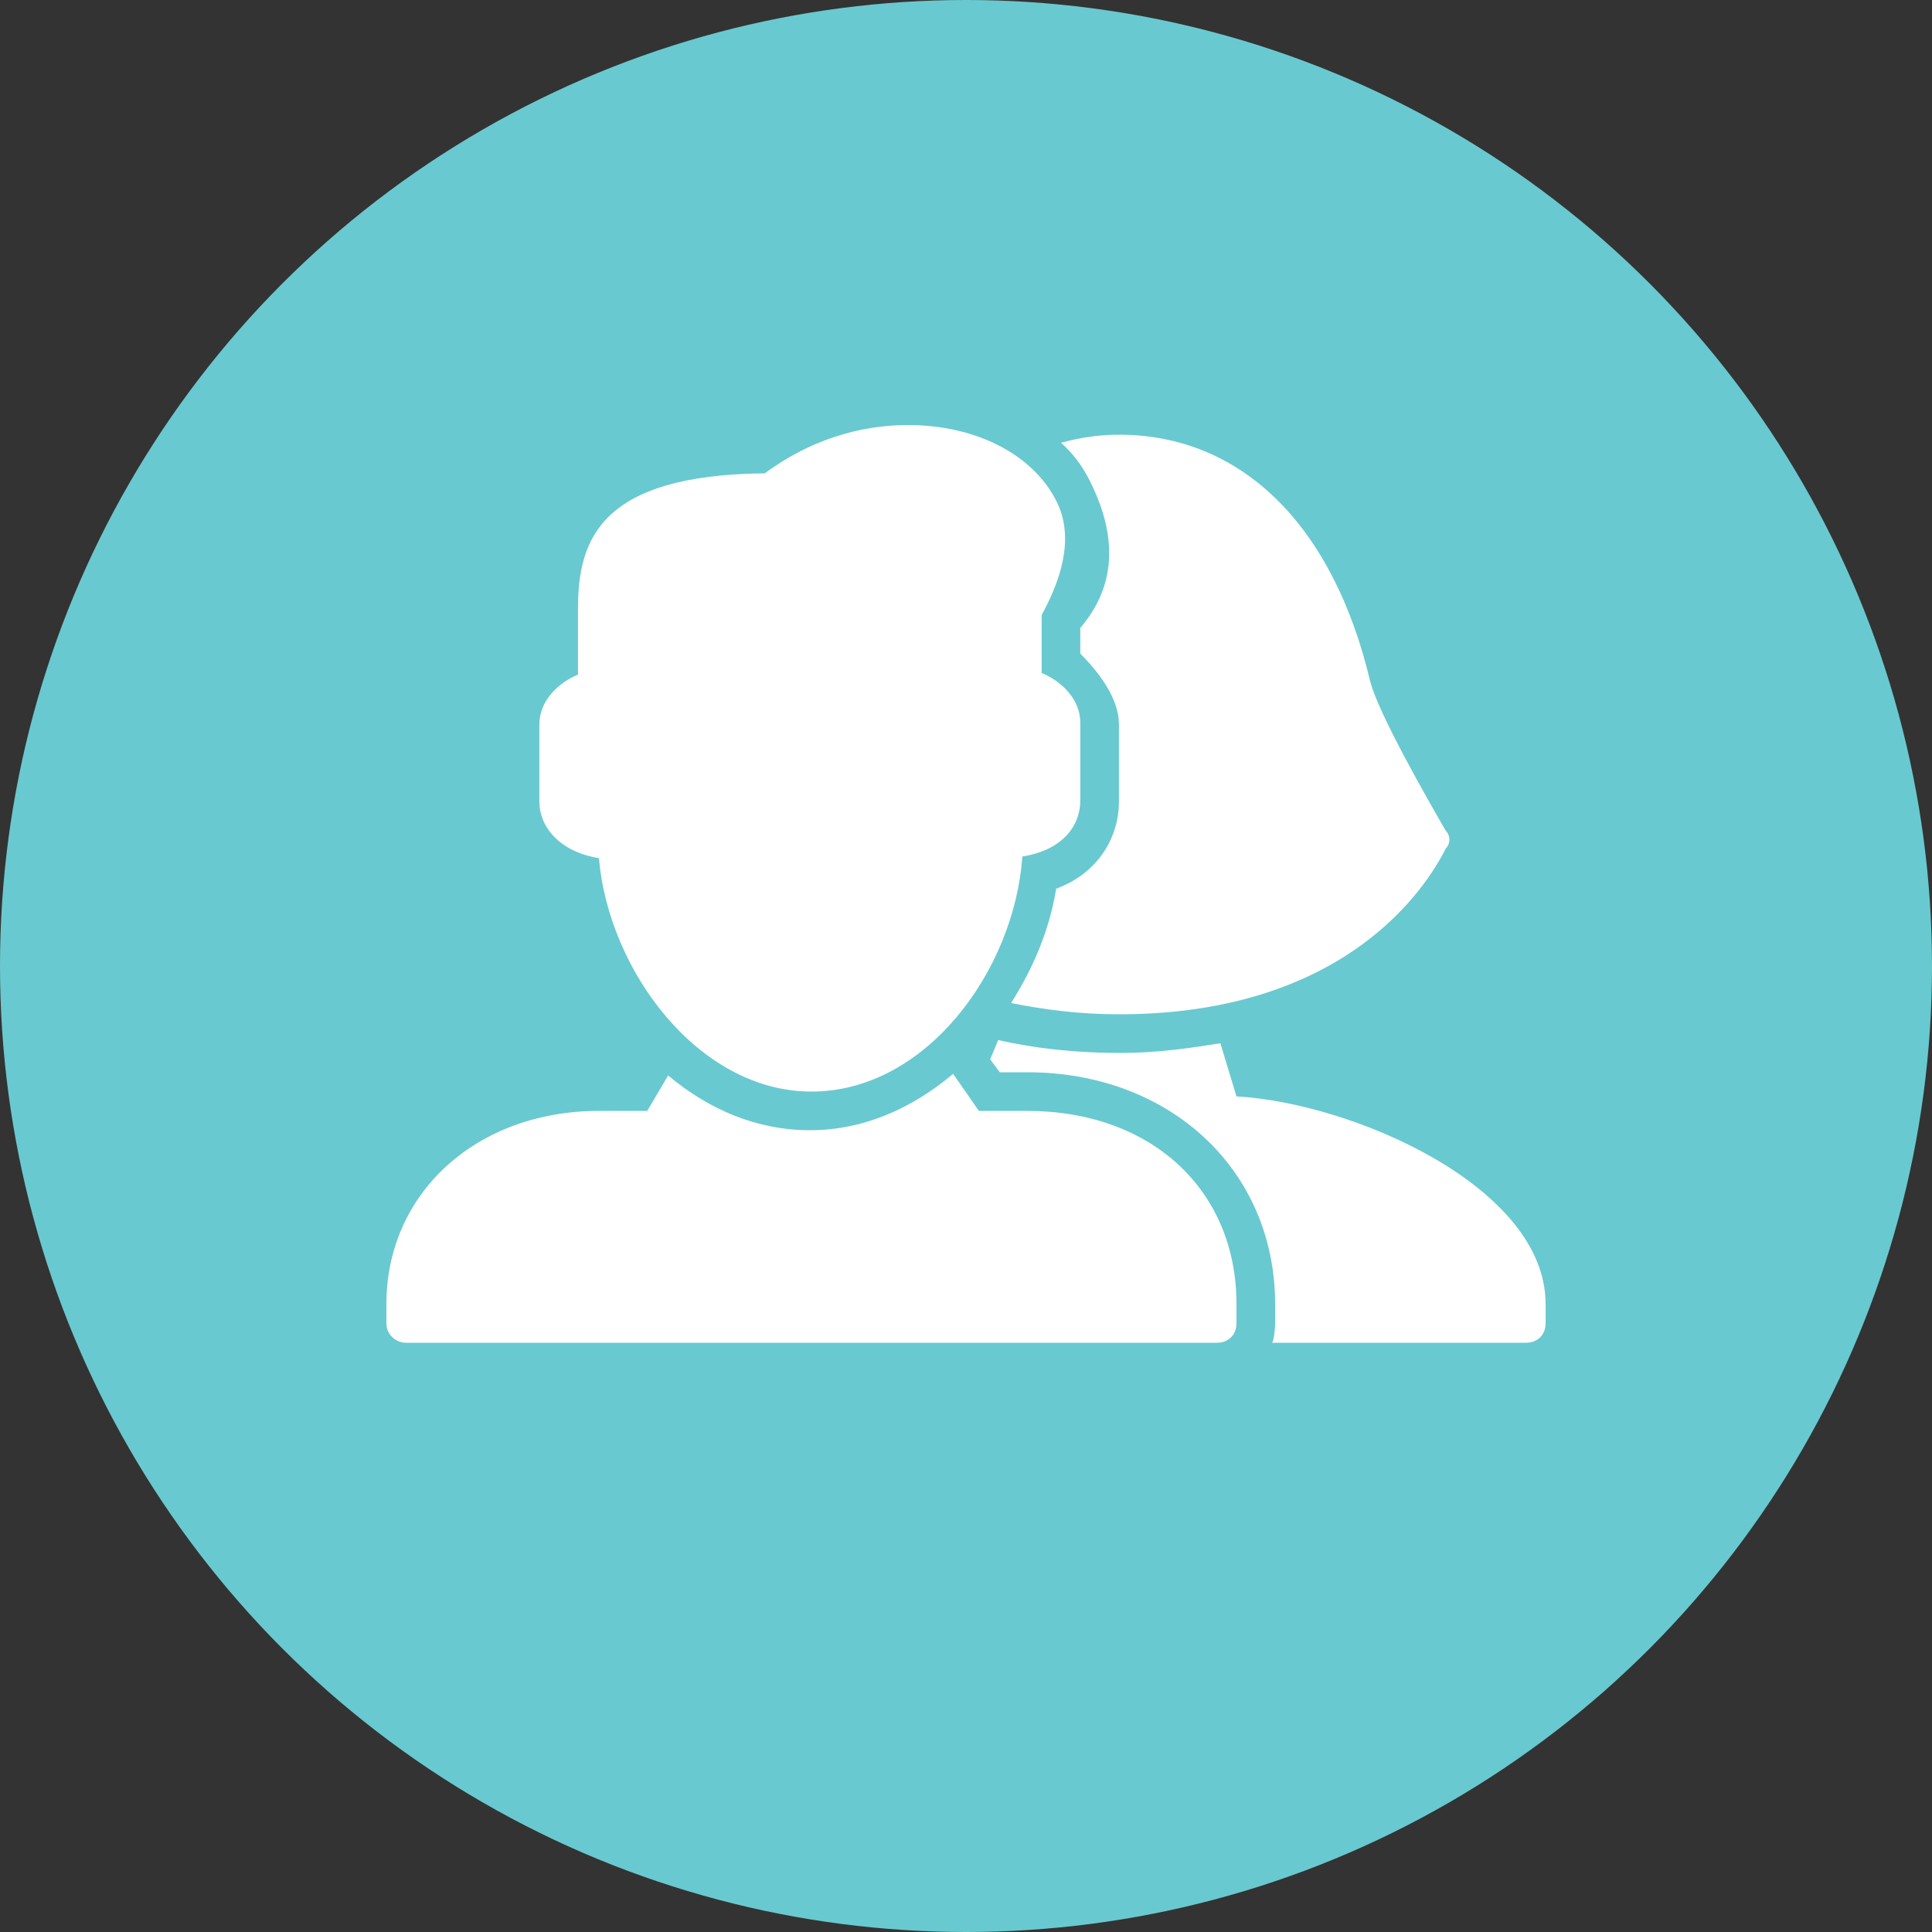 <?xml version="1.0" encoding="utf-8"?>
<!-- Generator: Adobe Illustrator 21.0.0, SVG Export Plug-In . SVG Version: 6.00 Build 0)  -->
<svg version="1.1" id="Layer_1" xmlns="http://www.w3.org/2000/svg" xmlns:xlink="http://www.w3.org/1999/xlink" x="0px" y="0px"
	 viewBox="0 0 120 120" style="enable-background:new 0 0 120 120;" xml:space="preserve">
<rect x="0" y="0" width="120" height="120" fill="#333333" stroke="none"/>
<style type="text/css">
	.st0{fill:#69C9D0;}
	.st1{fill:#FFFFFF;}
</style>
<g>
	<g id="bg_86_">
		<g>
			<circle class="st0" cx="60" cy="60" r="60"/>
		</g>
	</g>
	<g>
		<path class="st1" d="M89.8,51.6c-1.1-1.9-4.2-7.3-4.7-9.3c-2.3-9.7-8-15.3-15.6-15.3c-1.3,0-2.5,0.2-3.6,0.5
			c0.9,0.8,1.5,1.7,2,2.8c1.3,2.8,1.6,5.9-0.8,8.7v1.6c1.2,1.2,2.4,2.8,2.4,4.4v4.8c0,2.1-1.2,4.4-3.9,5.4c-0.4,2.5-1.4,4.9-2.8,7.1
			c2,0.4,4.2,0.7,6.7,0.7c14.1,0,19.1-7.9,20.3-10.3C90.1,52.4,90.1,51.9,89.8,51.6z"/>
		<path class="st1" d="M76.8,68.1l-1-3.3c-1.9,0.3-3.9,0.6-6.2,0.6c-2.9,0-5.4-0.3-7.6-0.8l-0.5,1.2l0.6,0.8h1.7
			c8.9,0,15.4,6.1,15.4,14.4v1.2c0,0.4-0.1,1.2-0.2,1.2h15.8c0.7,0,1.2-0.5,1.2-1.2V81C96,73.7,84,68.5,76.8,68.1z"/>
		<path class="st1" d="M50.4,67.8c-7,0-12.6-7.5-13.2-14.5c-2.5-0.4-3.7-2-3.7-3.5V45c0-1.5,1.2-2.6,2.4-3.1v-4.1
			c0-4.3,1.4-8.3,11.6-8.4c3.4-2.5,6.7-3,8.9-3c4.3,0,7.9,1.9,9.3,4.9c1,2.2,0.2,4.7-1,6.9v3.6c1.2,0.5,2.4,1.6,2.4,3.1v4.8
			c0,1.6-1.1,3.1-3.6,3.5C63,60.3,57.5,67.8,50.4,67.8z"/>
		<path class="st1" d="M63.8,69h-3l-1.6-2.3c-2.5,2.1-5.5,3.5-8.9,3.5c-3.3,0-6.3-1.3-8.8-3.4L40.2,69h-3C29.6,69,24,74.1,24,81v1.2
			c0,0.7,0.6,1.2,1.2,1.2h50.4c0.7,0,1.2-0.5,1.2-1.2V81C76.8,73.9,71.5,69,63.8,69z"/>
	</g>
</g>
</svg>
